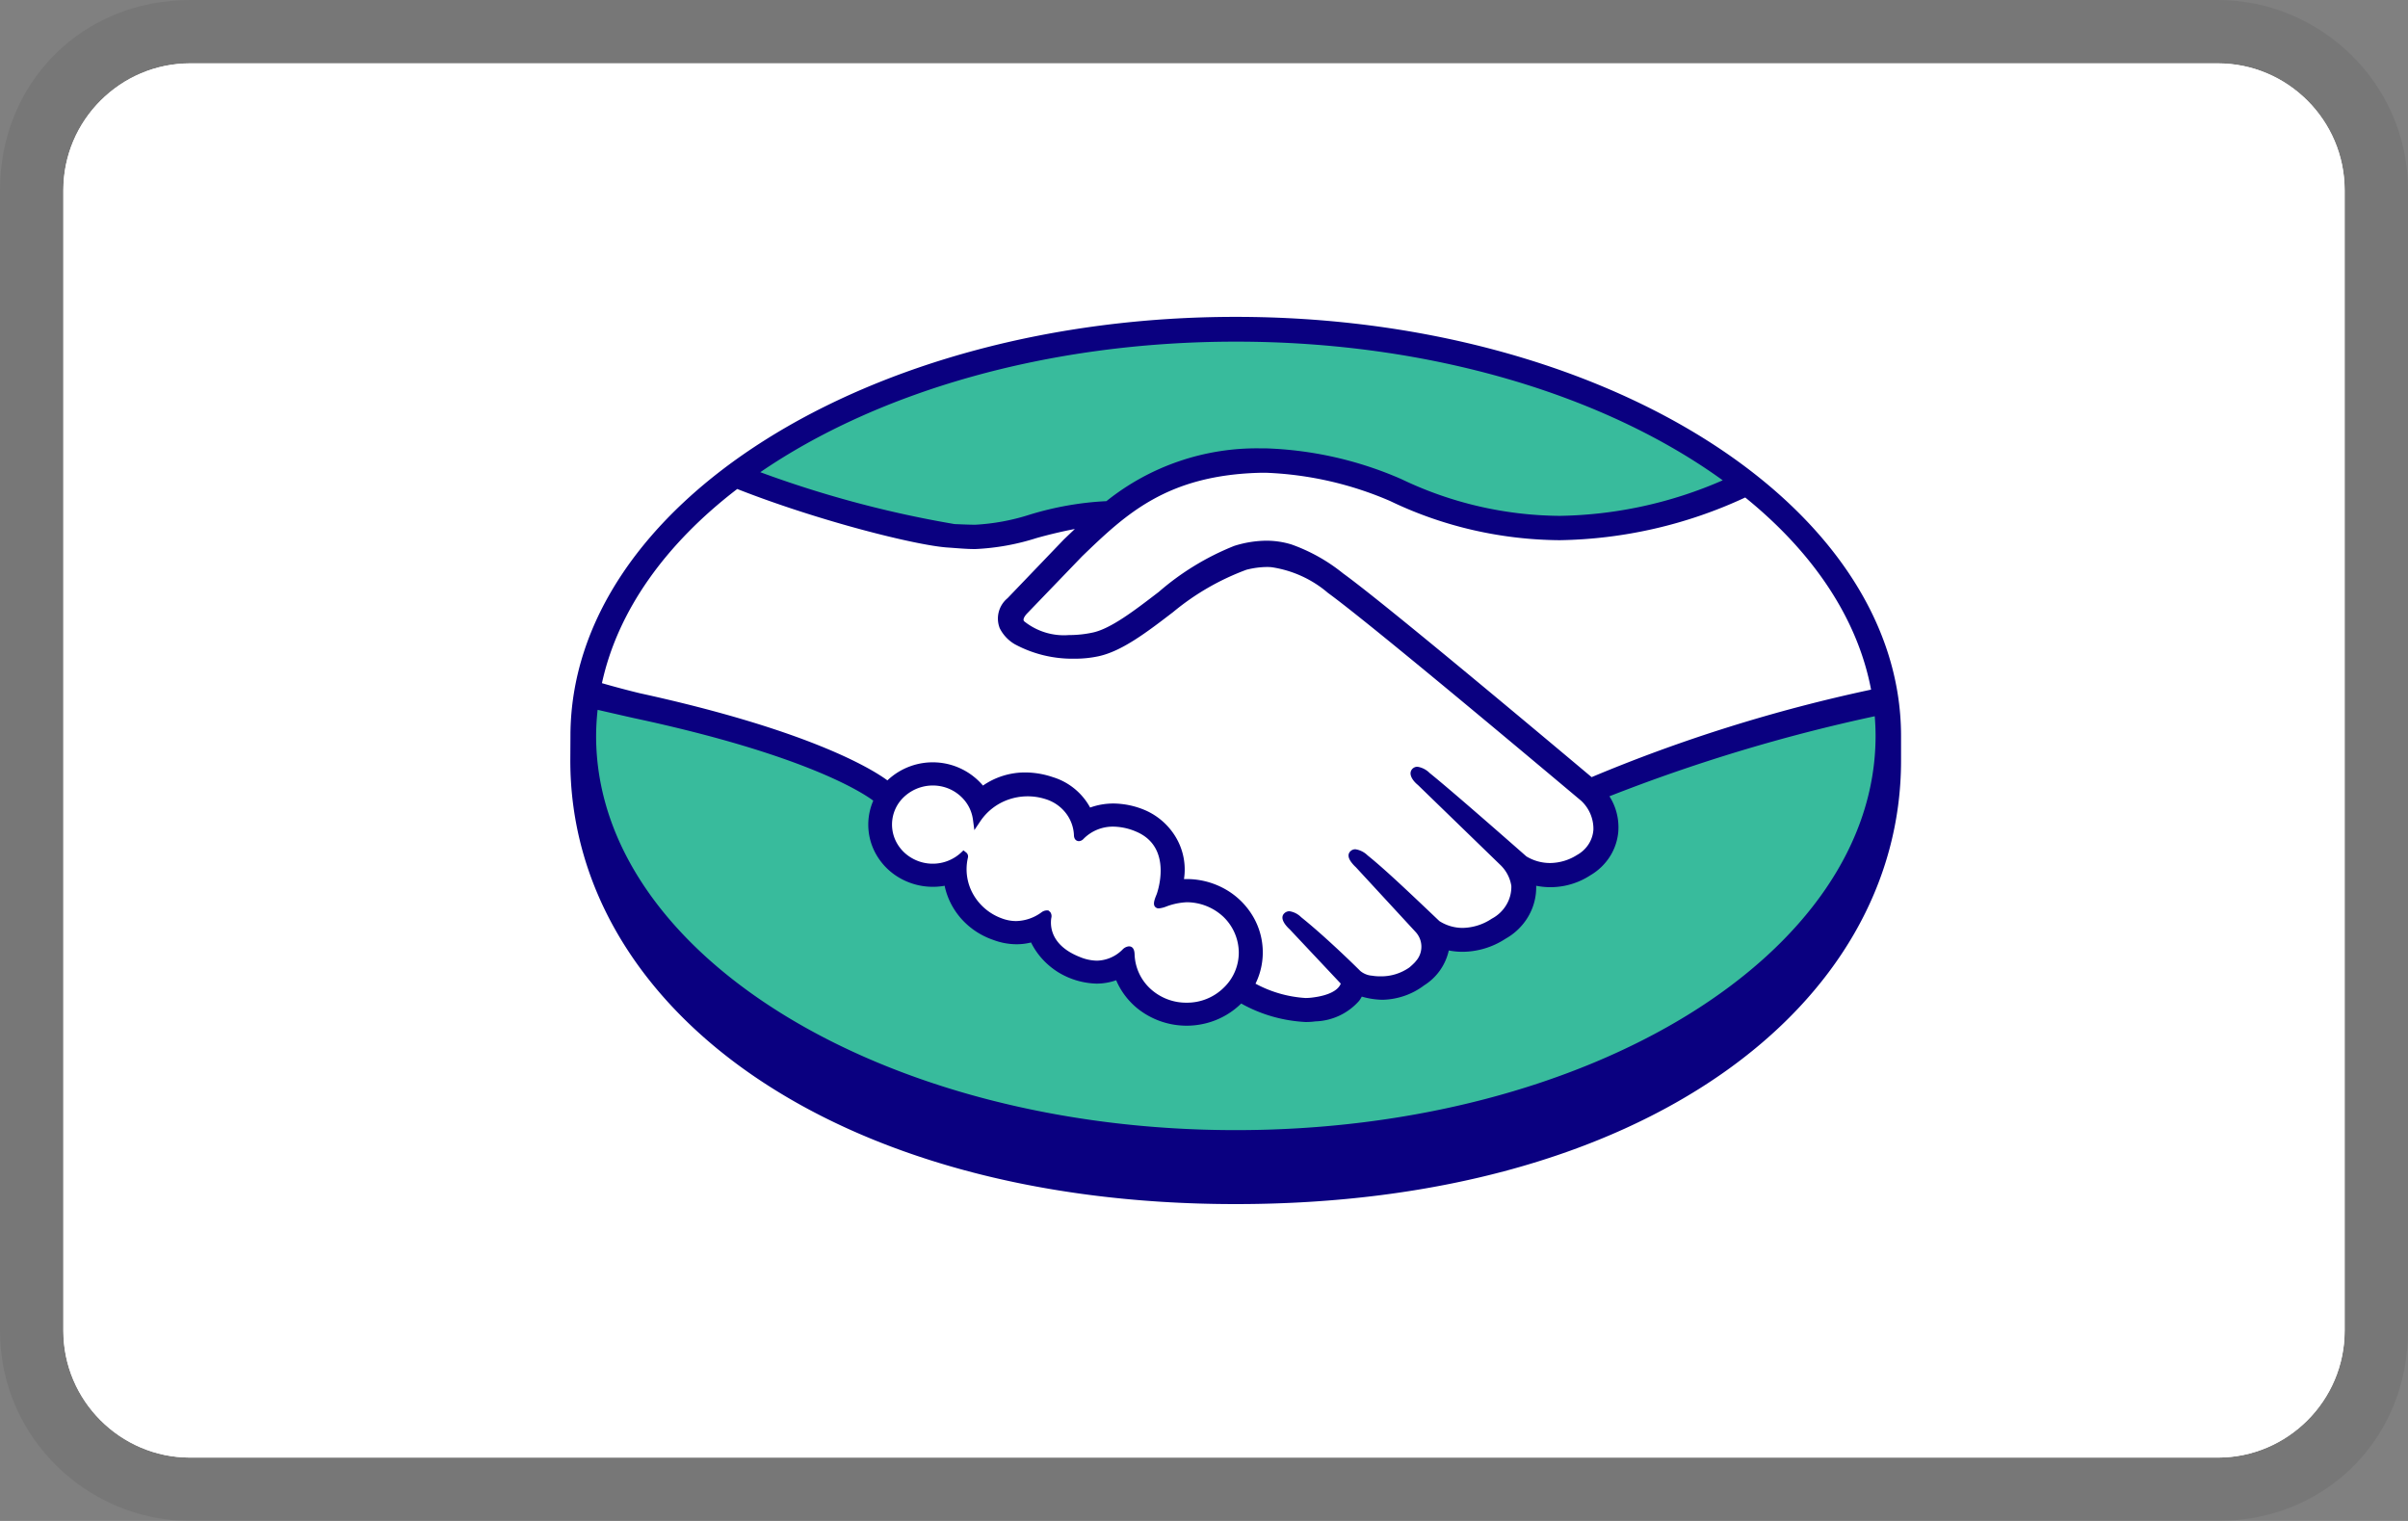 <svg width="38" height="24" viewBox="0 0 38 24" fill="none" aria-labelledby="pi-mercadopago" role="img" xmlns="http://www.w3.org/2000/svg"><rect x="0" y="0" width="38" height="24" fill="#808080" stroke="none"/><title id="pi-mercadopago">Mercado Pago</title><path opacity=".07" d="M35 0H3C1.3 0 0 1.3 0 3v18c0 1.7 1.4 3 3 3h32c1.7 0 3-1.3 3-3V3c0-1.7-1.4-3-3-3z" fill="#000"/><path d="M35 1c1.1 0 2 .9 2 2v18c0 1.1-.9 2-2 2H3c-1.1 0-2-.9-2-2V3c0-1.1.9-2 2-2h32z" fill="#fff"/><path d="M35 1c1.1 0 2 .9 2 2v18c0 1.1-.9 2-2 2H3c-1.1 0-2-.9-2-2V3c0-1.1.9-2 2-2h32z" fill="#fff"/><path d="M19.502 5.263c-5.69 0-10.303 2.842-10.303 6.349 0 3.506 4.613 6.624 10.303 6.624s10.303-3.118 10.303-6.624c0-3.507-4.612-6.35-10.303-6.35z" fill="#38BB9C"/><path d="M16.15 9.65c-.005.009-.105.11-.04.19.16.196.651.308 1.149.2.296-.063.676-.355 1.044-.636a4.206 4.206 0 011.192-.732c.279-.098.584-.106.869-.021.288.103.556.254.792.445.69.5 3.468 2.835 3.948 3.24a27.423 27.423 0 014.562-1.381c-.203-1.2-.951-2.342-2.1-3.24-1.6.648-3.686 1.035-5.599.136a5.461 5.461 0 00-2.065-.453c-1.518.034-2.175.667-2.87 1.336l-.882.915z" fill="#fff"/><path d="M24.991 12.59c-.033-.028-3.266-2.753-3.998-3.284a1.823 1.823 0 00-.907-.415 1.288 1.288 0 00-.432.04 3.936 3.936 0 00-1.182.679c-.41.314-.796.61-1.154.687a1.93 1.93 0 01-1.272-.184.55.55 0 01-.211-.223.364.364 0 01.108-.407l.892-.93c.104-.099.208-.199.316-.297-.276.04-.548.099-.814.176a3.671 3.671 0 01-.949.17 9.376 9.376 0 01-.968-.145 16.308 16.308 0 01-2.781-.896c-1.269.91-2.095 2.026-2.34 3.279.182.046.66.151.783.177 2.87.615 3.765 1.248 3.927 1.38a.95.95 0 01.347-.237.984.984 0 01.827.047.938.938 0 01.316.275c.193-.15.435-.232.684-.232.14.002.278.025.41.07.128.04.246.104.346.191.1.087.179.193.232.312a.985.985 0 01.4-.082c.164.002.327.036.477.101.21.095.379.255.481.454a.95.95 0 01.083.643 1.162 1.162 0 01.919.316c.213.206.332.484.333.775 0 .18-.047.359-.136.518.297.175.64.263.988.255a.652.652 0 00.462-.195c.03-.039.059-.084.031-.117l-.81-.866s-.133-.122-.09-.168c.046-.049.129.02.187.067.412.332.916.832.916.832.008.006.041.07.228.101a.872.872 0 00.64-.143.996.996 0 00.14-.14.051.051 0 01-.009.008.403.403 0 00-.023-.514l-.946-1.023s-.135-.12-.088-.168c.04-.043.128.021.187.068.3.242.722.65 1.128 1.033a.794.794 0 00.907-.03.638.638 0 00.252-.24c.059-.1.088-.215.084-.331a.643.643 0 00-.2-.38l-1.291-1.251s-.137-.113-.089-.17c.04-.047.128.022.186.068a74.243 74.243 0 011.525 1.316.806.806 0 00.877-.017.575.575 0 00.201-.189.549.549 0 00.036-.533.657.657 0 00-.166-.231z" fill="#fff"/><path d="M18.726 14.175c-.152.02-.302.053-.448.096-.016-.01.012-.088.03-.132.02-.044.284-.81-.36-1.074a.783.783 0 00-.896.128c-.027.027-.039.025-.042-.009a.668.668 0 00-.143-.395.71.71 0 00-.355-.24c-.2-.06-.416-.055-.614.013a.968.968 0 00-.483.363.667.667 0 00-.207-.396.723.723 0 00-.865-.086.681.681 0 00-.286.348.653.653 0 00-.001.444.68.68 0 00.285.348.723.723 0 00.866-.082c.004.003.005.01.003.022a.864.864 0 00.091.617c.107.188.28.334.488.41a.715.715 0 00.68-.102c.055-.038.064-.022.056.029-.023.157.007.493.496.683a.65.65 0 00.736-.132c.063-.054.08-.045.083.04a.834.834 0 00.169.463.883.883 0 00.405.297.917.917 0 00.952-.21.825.825 0 00.174-.925.862.862 0 00-.326-.376.91.91 0 00-.488-.142z" fill="#fff"/><path d="M19.5 5C13.703 5 9.002 7.971 9.002 11.615L9 12.002C9 15.87 13.109 19 19.5 19c6.429 0 10.5-3.13 10.5-6.997v-.388C30 7.971 25.3 5 19.5 5zm10.027 5.882c-1.513.323-2.99.785-4.41 1.381-.997-.837-3.299-2.765-3.922-3.215a2.77 2.77 0 00-.813-.456c-.129-.04-.263-.06-.399-.06-.172.002-.343.03-.506.082a4.174 4.174 0 00-1.193.728l-.02.015c-.361.277-.735.563-1.018.624-.124.027-.25.04-.377.04a1.002 1.002 0 01-.709-.219c-.017-.022-.006-.057.035-.107l.006-.007.876-.91c.686-.66 1.335-1.285 2.827-1.318h.074a5.455 5.455 0 011.962.447c.83.4 1.745.61 2.673.617a7.196 7.196 0 002.928-.674c1.065.862 1.771 1.9 1.986 3.032zM19.503 5.391c3.078 0 5.832.85 7.683 2.188a6.664 6.664 0 01-2.571.561 5.867 5.867 0 01-2.501-.58 5.805 5.805 0 00-2.135-.485h-.084a3.796 3.796 0 00-2.435.833c-.412.02-.82.093-1.214.214a3.406 3.406 0 01-.856.158c-.11 0-.307-.01-.325-.01a17.146 17.146 0 01-3.067-.819c1.848-1.265 4.525-2.06 7.505-2.06zm-7.869 2.325c1.281.504 2.835.894 3.326.924.137.009.283.024.43.024.328-.015.653-.073.965-.173a7.53 7.53 0 01.607-.144l-.173.165-.89.928a.416.416 0 00-.122.474.61.61 0 00.234.25c.288.156.614.236.945.23.127.001.253-.012.377-.038.373-.08.765-.38 1.18-.698a3.958 3.958 0 011.158-.668c.106-.027.214-.042.324-.043.027 0 .055.001.083.005.326.051.63.191.877.403.73.529 3.964 3.254 3.996 3.28a.602.602 0 01.194.458.486.486 0 01-.077.23.51.51 0 01-.181.168.805.805 0 01-.425.127.72.72 0 01-.374-.104c-.012-.01-1.12-.988-1.528-1.317a.346.346 0 00-.191-.098.109.109 0 00-.085.038c-.064.076.008.182.092.25l1.294 1.255c.097.09.16.209.18.337a.552.552 0 01-.079.3.58.58 0 01-.229.217.854.854 0 01-.459.146.682.682 0 01-.369-.108l-.185-.176c-.34-.322-.69-.654-.947-.86a.348.348 0 00-.193-.097.11.11 0 00-.081.034c-.03.031-.05.087.024.18a.57.57 0 00.065.07l.944 1.023a.342.342 0 01.021.436l-.033.04a1.047 1.047 0 01-.088.082.774.774 0 01-.462.14.746.746 0 01-.127-.01.327.327 0 01-.186-.075l-.012-.012c-.051-.051-.527-.52-.921-.836a.33.33 0 00-.184-.094.115.115 0 00-.085.036c-.078.082.039.205.089.25l.805.856a.172.172 0 01-.03.052c-.03.039-.127.133-.42.168a.832.832 0 01-.106.007 1.903 1.903 0 01-.789-.226 1.12 1.12 0 00-.072-1.113 1.184 1.184 0 00-.435-.394 1.237 1.237 0 00-.622-.143.995.995 0 00-.117-.641 1.051 1.051 0 00-.493-.445 1.306 1.306 0 00-.502-.107c-.126 0-.25.021-.369.064a1.003 1.003 0 00-.588-.48 1.366 1.366 0 00-.431-.074 1.165 1.165 0 00-.672.207 1.04 1.04 0 00-1.508-.082c-.25-.184-1.245-.793-3.907-1.375a14.59 14.59 0 01-.598-.159c.25-1.15 1.01-2.202 2.135-3.064zm4.939 6.675l-.03-.025h-.028a.147.147 0 00-.082.032.7.7 0 01-.398.136.641.641 0 01-.222-.041.852.852 0 01-.456-.383.802.802 0 01-.082-.579.08.08 0 00-.027-.078l-.044-.035-.04.038a.658.658 0 01-.79.075.624.624 0 01-.239-.263.597.597 0 01.101-.663.664.664 0 01.669-.184.644.644 0 01.303.193c.08.09.13.201.146.32l.022.165.094-.14a.886.886 0 01.45-.344.923.923 0 01.574-.007c.13.039.243.116.324.22a.61.61 0 01.13.36c.007.081.066.085.078.085a.108.108 0 00.074-.037.648.648 0 01.471-.192.94.94 0 01.354.077c.603.25.33.987.326.995-.052.122-.054.177-.005.208l.024.01h.018a.43.43 0 00.116-.029c.103-.04.212-.062.322-.068a.849.849 0 01.582.232.79.79 0 01.241.56.767.767 0 01-.241.56.824.824 0 01-.582.233.834.834 0 01-.57-.218.774.774 0 01-.251-.538c-.001-.037-.005-.133-.09-.133a.158.158 0 00-.1.05.589.589 0 01-.403.176.732.732 0 01-.266-.056c-.469-.183-.475-.493-.456-.617a.11.11 0 00-.017-.095zm2.93 3.442c-5.576 0-10.096-2.785-10.096-6.221a3.9 3.9 0 01.024-.411c.045.01.487.112.58.132 2.719.582 3.617 1.187 3.77 1.301a.949.949 0 00.092.922c.093.135.219.245.367.321a1.05 1.05 0 00.667.1c.04.194.133.375.267.525.135.15.308.264.502.33.116.044.239.067.363.068a.943.943 0 00.232-.028c.093.19.24.35.421.465.183.114.394.178.612.184a.93.93 0 00.31-.053c.076.178.196.335.35.456a1.242 1.242 0 001.121.208c.19-.057.363-.16.502-.297.31.174.659.274 1.017.292.052 0 .103-.003.154-.01a.96.96 0 00.69-.324.511.511 0 00.042-.067c.106.031.216.048.326.05.239-.005.47-.085.657-.227a.872.872 0 00.39-.551c.072.014.145.021.22.021a1.25 1.25 0 00.675-.206.955.955 0 00.361-.354.91.91 0 00.123-.482 1.15 1.15 0 00.856-.166.91.91 0 00.306-.293.87.87 0 00.134-.396.91.91 0 00-.14-.557 26.868 26.868 0 014.187-1.263c.008.103.013.206.013.31 0 3.436-4.52 6.221-10.095 6.221z" fill="#0A0080"/></svg>
